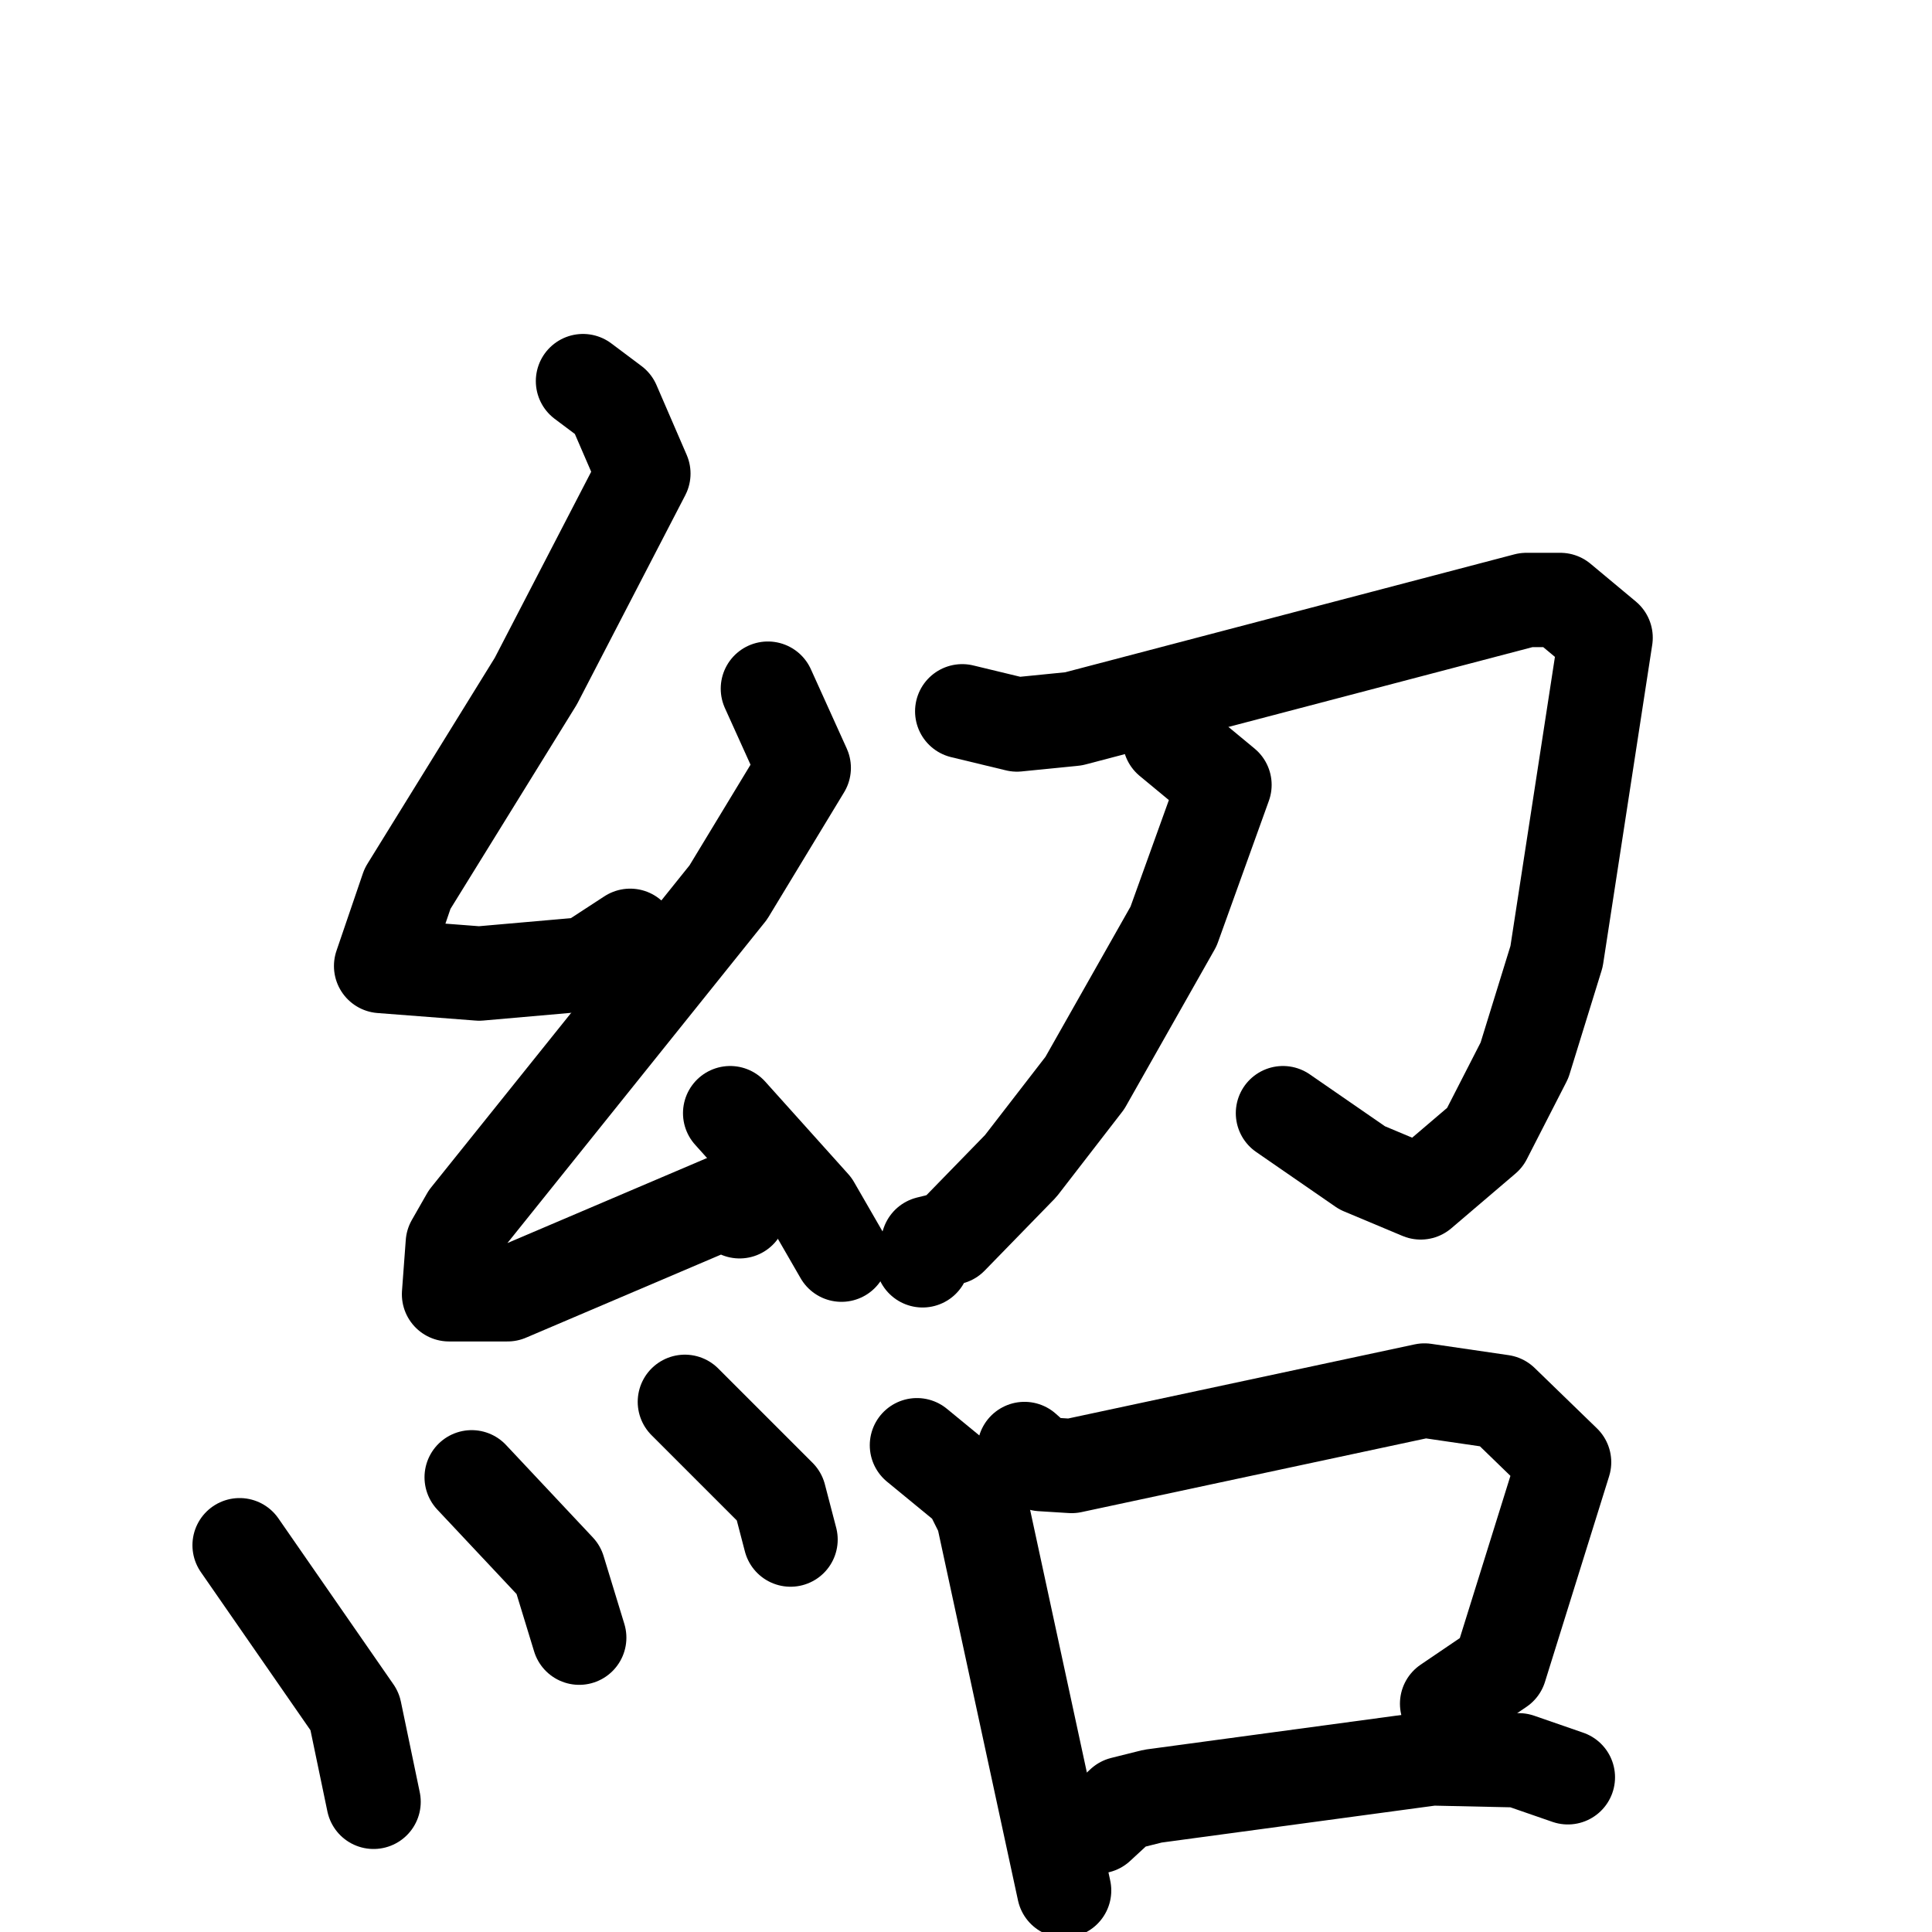 <svg xmlns="http://www.w3.org/2000/svg" viewBox="0 0 1024 1024">
  <g style="fill:none;stroke:#000000;stroke-width:50;stroke-linecap:round;stroke-linejoin:round;" transform="scale(1, 1) translate(0, 0)">
    <path d="M 309.0,202.0 L 325.0,214.0 L 341.0,251.0 L 284.0,361.0 L 216.0,471.0 L 202.0,512.0 L 254.0,516.0 L 311.0,511.0 L 334.0,496.0"/>
    <path d="M 407.0,365.0 L 426.0,407.0 L 386.0,473.0 L 248.0,645.0 L 240.0,659.0 L 238.0,686.0 L 269.0,686.0 L 384.0,637.0 L 392.0,642.0"/>
    <path d="M 387.0,590.0 L 431.0,639.0 L 446.0,665.0"/>
    <path d="M 127.0,819.0 L 188.0,907.0 L 198.0,955.0"/>
    <path d="M 250.0,783.0 L 296.0,832.0 L 307.0,868.0"/>
    <path d="M 363.0,743.0 L 413.0,793.0 L 419.0,816.0"/>
    <path d="M 510.0,377.0 L 539.0,384.0 L 569.0,381.0 L 809.0,318.0 L 827.0,318.0 L 851.0,338.0 L 825.0,507.0 L 808.0,562.0 L 787.0,603.0 L 753.0,632.0 L 722.0,619.0 L 680.0,590.0"/>
    <path d="M 620.0,392.0 L 649.0,416.0 L 622.0,491.0 L 575.0,574.0 L 541.0,618.0 L 504.0,656.0 L 492.0,659.0 L 489.0,668.0"/>
    <path d="M 486.0,766.0 L 514.0,789.0 L 521.0,803.0 L 564.0,1002.0"/>
    <path d="M 543.0,768.0 L 552.0,776.0 L 568.0,777.0 L 755.0,737.0 L 796.0,743.0 L 829.0,775.0 L 795.0,884.0 L 767.0,903.0"/>
    <path d="M 582.0,968.0 L 595.0,956.0 L 611.0,952.0 L 759.0,932.0 L 805.0,933.0 L 831.0,942.0"/>
  </g>
</svg>
